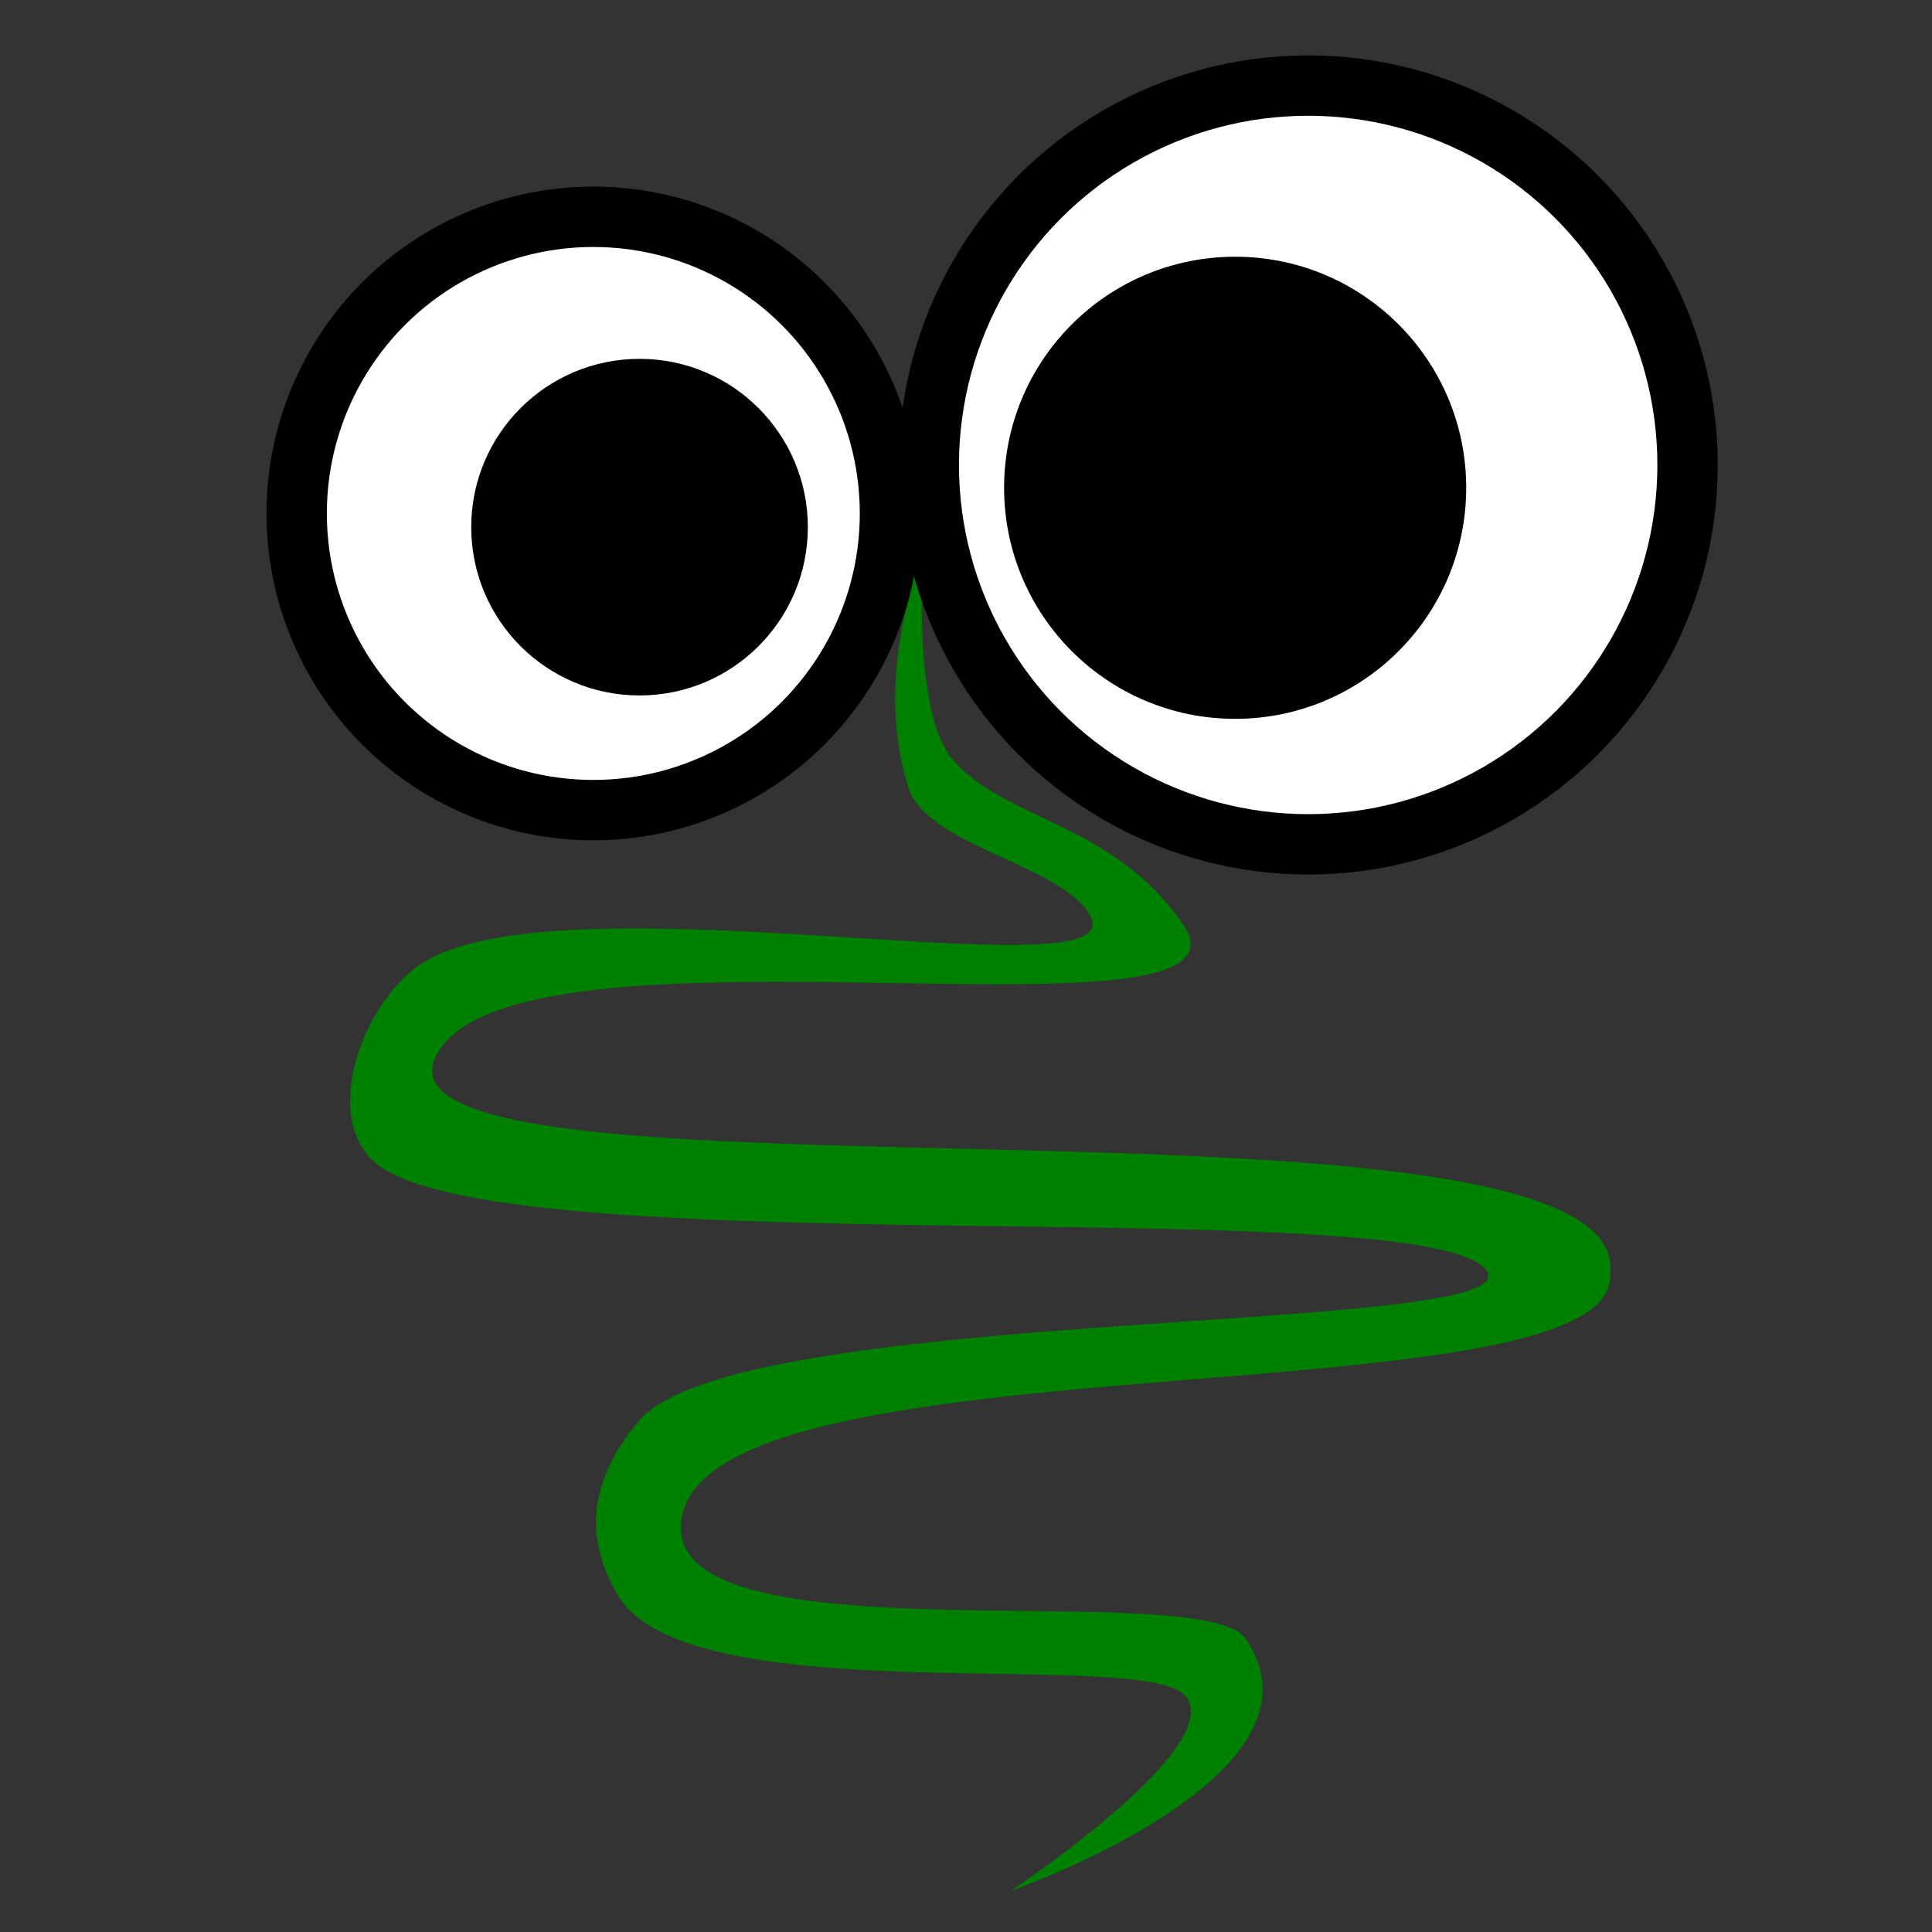 <?xml version="1.0" encoding="UTF-8" standalone="no"?>
<svg
   xmlns:dc="http://purl.org/dc/elements/1.1/"
   xmlns:cc="http://creativecommons.org/ns#"
   xmlns:rdf="http://www.w3.org/1999/02/22-rdf-syntax-ns#"
   xmlns:svg="http://www.w3.org/2000/svg"
   xmlns="http://www.w3.org/2000/svg"
   xmlns:sodipodi="http://sodipodi.sourceforge.net/DTD/sodipodi-0.dtd"
   xmlns:inkscape="http://www.inkscape.org/namespaces/inkscape"
   width="256mm"
   height="256mm"
   viewBox="0 0 256 256"
   version="1.1"
   id="svg8"
   inkscape:version="1.0.1 (3bc2e813f5, 2020-09-07)"
   sodipodi:docname="snake.svg">
  <rect x="0" y="0" width="256" height="256" fill="#333333" stroke="none"/>
  <defs
     id="defs2" />
  <sodipodi:namedview
     id="base"
     pagecolor="#ffffff"
     bordercolor="#666666"
     borderopacity="1.0"
     inkscape:pageopacity="0.0"
     inkscape:pageshadow="2"
     inkscape:zoom="0.56613806"
     inkscape:cx="731.6003"
     inkscape:cy="259.24259"
     inkscape:document-units="mm"
     inkscape:current-layer="layer2"
     inkscape:document-rotation="0"
     showgrid="false"
     inkscape:window-width="1858"
     inkscape:window-height="1057"
     inkscape:window-x="54"
     inkscape:window-y="-8"
     inkscape:window-maximized="1" />
  <g
     inkscape:groupmode="layer"
     id="layer2"
     inkscape:label="Body"
     style="display:inline">
    <path
       id="path863"
       style="fill:#008000;fill-opacity:1;stroke:none;stroke-width:1px;stroke-linecap:butt;stroke-linejoin:miter;stroke-opacity:1"
       d="M 457.129 204.211 A 71.193 46.838 0 0 0 385.941 251.049 A 71.193 46.838 0 0 0 454.773 297.859 C 448.777 319.995 442.654 356.942 454.076 393.436 C 463.518 423.601 531.926 432.292 545.314 458.383 C 566.101 498.89 269.769 433.944 206.836 484.611 C 180.133 506.11 162.926 556.37 185.604 579.537 C 239.532 634.631 707.601 594.716 742.658 634.492 C 772.583 668.445 368.216 651.15 319.246 710.682 C 304.487 728.624 285.603 759.092 309.254 798.111 C 345.166 857.36 572.579 823.455 592.777 848.072 C 613.694 873.564 505.348 945.494 505.348 945.494 C 505.348 945.494 670.057 888.148 622.754 819.344 C 601.362 788.228 341.597 830.261 340.479 764.389 C 338.771 663.866 810.103 713.179 805.107 636.99 C 817.597 534.572 191.848 609.513 216.828 530.826 C 246.804 449.641 637.733 529.663 591.527 462.131 C 556.39 410.776 500.016 409.764 475.371 378.447 C 462.469 362.052 460.7 322.33 460.93 297.82 A 71.193 46.838 0 0 0 528.328 251.049 A 71.193 46.838 0 0 0 457.135 204.211 A 71.193 46.838 0 0 0 457.129 204.211 z "
       transform="scale(0.265)" />
    <path
       style="fill:none;stroke:#000000;stroke-width:0.265px;stroke-linecap:butt;stroke-linejoin:miter;stroke-opacity:1"
       d="M 30.072,95.504 Z"
       id="path875" />
  </g>
  <g
     inkscape:label="Head"
     inkscape:groupmode="layer"
     id="layer1"
     style="display:inline">
    <circle
       style="fill:#ffffff;fill-opacity:1;stroke:#000000;stroke-width:8;stroke-linecap:round;stroke-linejoin:round;stroke-miterlimit:4;stroke-dasharray:none;stroke-opacity:1"
       id="path836"
       cx="173.34"
       cy="61.61"
       r="50.271" />
    <circle
       style="fill:#ffffff;fill-opacity:1;stroke:#000000;stroke-width:8;stroke-linecap:round;stroke-linejoin:round;stroke-miterlimit:4;stroke-dasharray:none;stroke-opacity:1"
       id="path838"
       cx="78.619"
       cy="68.036"
       r="39.31" />
    <circle
       style="fill:#000000;fill-opacity:1;stroke:none;stroke-width:8;stroke-linecap:round;stroke-linejoin:round;stroke-miterlimit:4;stroke-dasharray:none;stroke-opacity:1;paint-order:markers fill stroke"
       id="path852"
       cx="84.742"
       cy="69.85"
       r="22.301" />
    <circle
       style="fill:#000000;fill-opacity:1;stroke:none;stroke-width:10.983;stroke-linecap:round;stroke-linejoin:round;stroke-miterlimit:4;stroke-dasharray:none;stroke-opacity:1;paint-order:markers fill stroke"
       id="circle854"
       cx="163.664"
       cy="64.634"
       r="30.616" />
  </g>
</svg>
